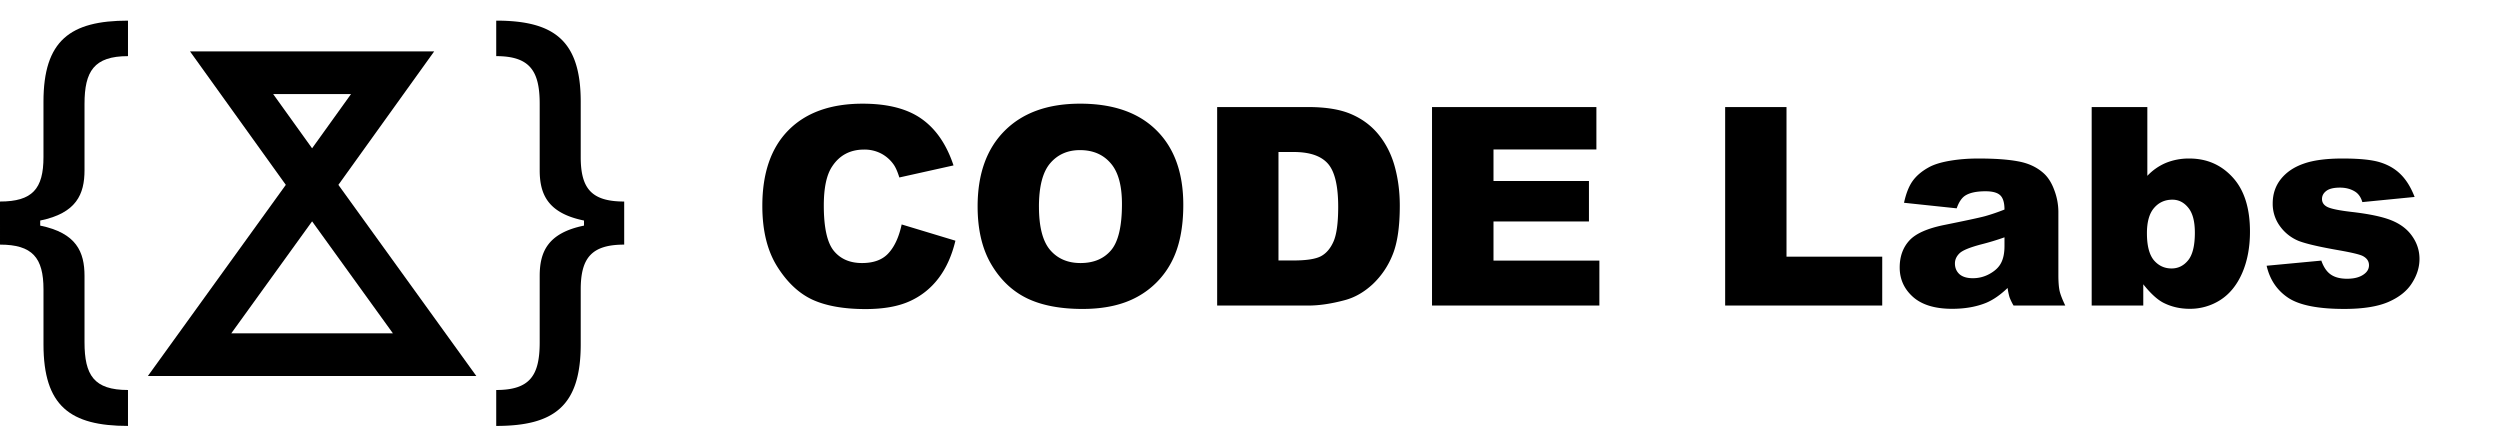 <svg width="180" height="32" viewBox="0 0 180 32" fill="none" xmlns="http://www.w3.org/2000/svg"><path d="M0 14.51c2.333 0 3.13-.913 3.13-3.195V7.328c0-4.412 1.92-5.842 6.085-5.842v2.556c-2.452 0-3.13 1.096-3.13 3.439v4.777c0 1.719-.577 3.088-3.19 3.62v.366c2.613.532 3.19 1.902 3.19 3.62v4.778c0 2.373.678 3.438 3.13 3.438v2.587c-4.165 0-6.084-1.43-6.084-5.873v-3.956c0-2.282-.798-3.225-3.131-3.225V14.51Z" fill="currentColor"/><path d="m22.471 13.312-5.796-8.075h11.592l-5.796 8.075Zm0 0 8.82 12.222h-17.64l8.82-12.222Z" stroke="currentColor" stroke-width="3.072"/><path d="M44.942 14.51c-2.333 0-3.13-.913-3.13-3.195V7.328c0-4.412-1.92-5.842-6.084-5.842v2.556c2.45 0 3.13 1.096 3.13 3.439v4.777c0 1.719.576 3.088 3.19 3.62v.366c-2.614.532-3.19 1.902-3.19 3.62v4.778c0 2.373-.68 3.438-3.13 3.438v2.587c4.164 0 6.084-1.43 6.084-5.873v-3.956c0-2.282.797-3.225 3.13-3.225V14.51Zm19.978 1.65 3.87 1.17c-.26 1.086-.67 1.992-1.229 2.72a5.322 5.322 0 0 1-2.086 1.648c-.825.37-1.878.555-3.158.555-1.554 0-2.824-.224-3.812-.672-.982-.455-1.83-1.251-2.545-2.389-.715-1.137-1.072-2.593-1.072-4.367 0-2.366.627-4.182 1.882-5.45 1.26-1.273 3.041-1.91 5.342-1.91 1.8 0 3.214.364 4.24 1.091 1.034.728 1.8 1.846 2.301 3.354l-3.9.868c-.136-.436-.279-.754-.428-.956a2.541 2.541 0 0 0-.907-.78 2.605 2.605 0 0 0-1.199-.273c-1 0-1.768.403-2.3 1.21-.404.597-.605 1.536-.605 2.817 0 1.585.24 2.674.721 3.265.481.585 1.157.878 2.028.878.845 0 1.482-.237 1.91-.712.436-.474.752-1.163.947-2.067Zm5.468-1.296c0-2.333.65-4.15 1.95-5.45 1.3-1.3 3.11-1.95 5.43-1.95 2.38 0 4.212.64 5.499 1.921 1.287 1.274 1.93 3.061 1.93 5.362 0 1.67-.283 3.041-.848 4.114a6.01 6.01 0 0 1-2.437 2.496c-1.06.591-2.382.887-3.968.887-1.612 0-2.948-.257-4.007-.77-1.053-.514-1.907-1.326-2.564-2.438-.656-1.111-.985-2.502-.985-4.172Zm4.417.02c0 1.442.266 2.479.8 3.11.539.63 1.27.945 2.193.945.948 0 1.683-.309 2.203-.926.52-.618.78-1.726.78-3.325 0-1.345-.273-2.326-.82-2.944-.539-.624-1.273-.936-2.202-.936-.89 0-1.606.316-2.145.946-.54.63-.81 1.674-.81 3.13Zm12.83-7.176h6.56c1.293 0 2.337.176 3.13.527.799.35 1.459.854 1.978 1.51.52.657.897 1.42 1.131 2.292.234.87.351 1.793.351 2.768 0 1.528-.175 2.714-.526 3.559a5.89 5.89 0 0 1-1.443 2.115c-.618.566-1.28.943-1.989 1.131-.968.26-1.846.39-2.632.39h-6.56V7.708Zm4.415 3.237v7.809h1.082c.923 0 1.58-.101 1.97-.303.39-.207.695-.565.916-1.072.221-.513.332-1.342.332-2.486 0-1.514-.247-2.55-.741-3.11-.494-.559-1.313-.838-2.457-.838H92.05Zm11.055-3.237h11.835v3.052h-7.409v2.271h6.873v2.915h-6.873v2.817h7.624V22h-12.05V7.708Zm21.106 0h4.417v10.773h6.892V22h-11.309V7.708ZM140.882 15l-3.792-.4c.143-.662.347-1.182.614-1.56.273-.383.663-.714 1.17-.993.364-.202.864-.358 1.501-.468.637-.11 1.326-.166 2.067-.166 1.189 0 2.144.068 2.866.205.721.13 1.322.406 1.803.828.338.293.605.709.8 1.248a4.45 4.45 0 0 1 .292 1.53v4.573c0 .487.029.87.088 1.15.065.273.201.624.409 1.053h-3.724a3.923 3.923 0 0 1-.292-.604 4.708 4.708 0 0 1-.137-.663c-.52.5-1.036.858-1.55 1.072-.702.286-1.517.429-2.447.429-1.234 0-2.174-.286-2.817-.858-.637-.572-.955-1.277-.955-2.115 0-.787.23-1.433.692-1.94.461-.507 1.313-.884 2.554-1.131 1.488-.3 2.453-.507 2.895-.624.442-.124.91-.283 1.404-.478 0-.487-.101-.829-.302-1.023-.202-.195-.556-.293-1.063-.293-.65 0-1.137.104-1.462.312-.253.162-.458.468-.614.916Zm3.441 2.087c-.546.195-1.114.367-1.706.516-.806.215-1.316.426-1.53.634-.221.214-.332.458-.332.731 0 .312.107.569.322.77.221.195.543.293.965.293a2.44 2.44 0 0 0 1.228-.322c.384-.214.653-.474.809-.78.163-.312.244-.715.244-1.209v-.633Zm6.278-9.379h4.007v4.953a3.94 3.94 0 0 1 1.345-.936 4.378 4.378 0 0 1 1.677-.312c1.261 0 2.304.455 3.13 1.365.825.903 1.238 2.203 1.238 3.9 0 1.13-.189 2.128-.566 2.992-.377.858-.9 1.501-1.569 1.93a4.034 4.034 0 0 1-2.213.634c-.696 0-1.333-.15-1.911-.449-.435-.233-.91-.672-1.423-1.316V22h-3.715V7.708Zm3.978 9.086c0 .89.166 1.537.497 1.94.338.397.764.595 1.277.595.475 0 .871-.195 1.19-.585.324-.396.487-1.06.487-1.989 0-.819-.159-1.42-.478-1.803-.312-.384-.692-.575-1.14-.575-.54 0-.982.2-1.326.604-.338.396-.507 1-.507 1.813Zm8.618 2.34 3.938-.37c.163.467.39.802.683 1.003.292.202.682.303 1.17.303.532 0 .945-.114 1.238-.341.227-.17.341-.38.341-.634 0-.286-.15-.507-.449-.663-.214-.11-.783-.247-1.706-.41-1.377-.24-2.336-.46-2.876-.662a3.109 3.109 0 0 1-1.355-1.043 2.714 2.714 0 0 1-.546-1.668c0-.682.199-1.27.595-1.764.397-.494.943-.861 1.638-1.102.695-.247 1.628-.37 2.798-.37 1.235 0 2.145.094 2.73.283.591.188 1.082.48 1.472.877.396.396.724.933.984 1.608l-3.763.37c-.097-.33-.26-.574-.487-.73-.312-.208-.689-.312-1.131-.312-.449 0-.777.081-.985.243-.201.156-.302.348-.302.576 0 .253.13.445.39.575.26.13.825.247 1.696.35 1.32.15 2.301.358 2.944.625.644.266 1.135.646 1.472 1.14.345.494.517 1.037.517 1.628 0 .598-.182 1.18-.546 1.745-.357.566-.926 1.018-1.706 1.356-.773.331-1.829.497-3.168.497-1.891 0-3.24-.27-4.046-.81-.799-.539-1.313-1.306-1.54-2.3Z" fill="currentColor"/></svg>
